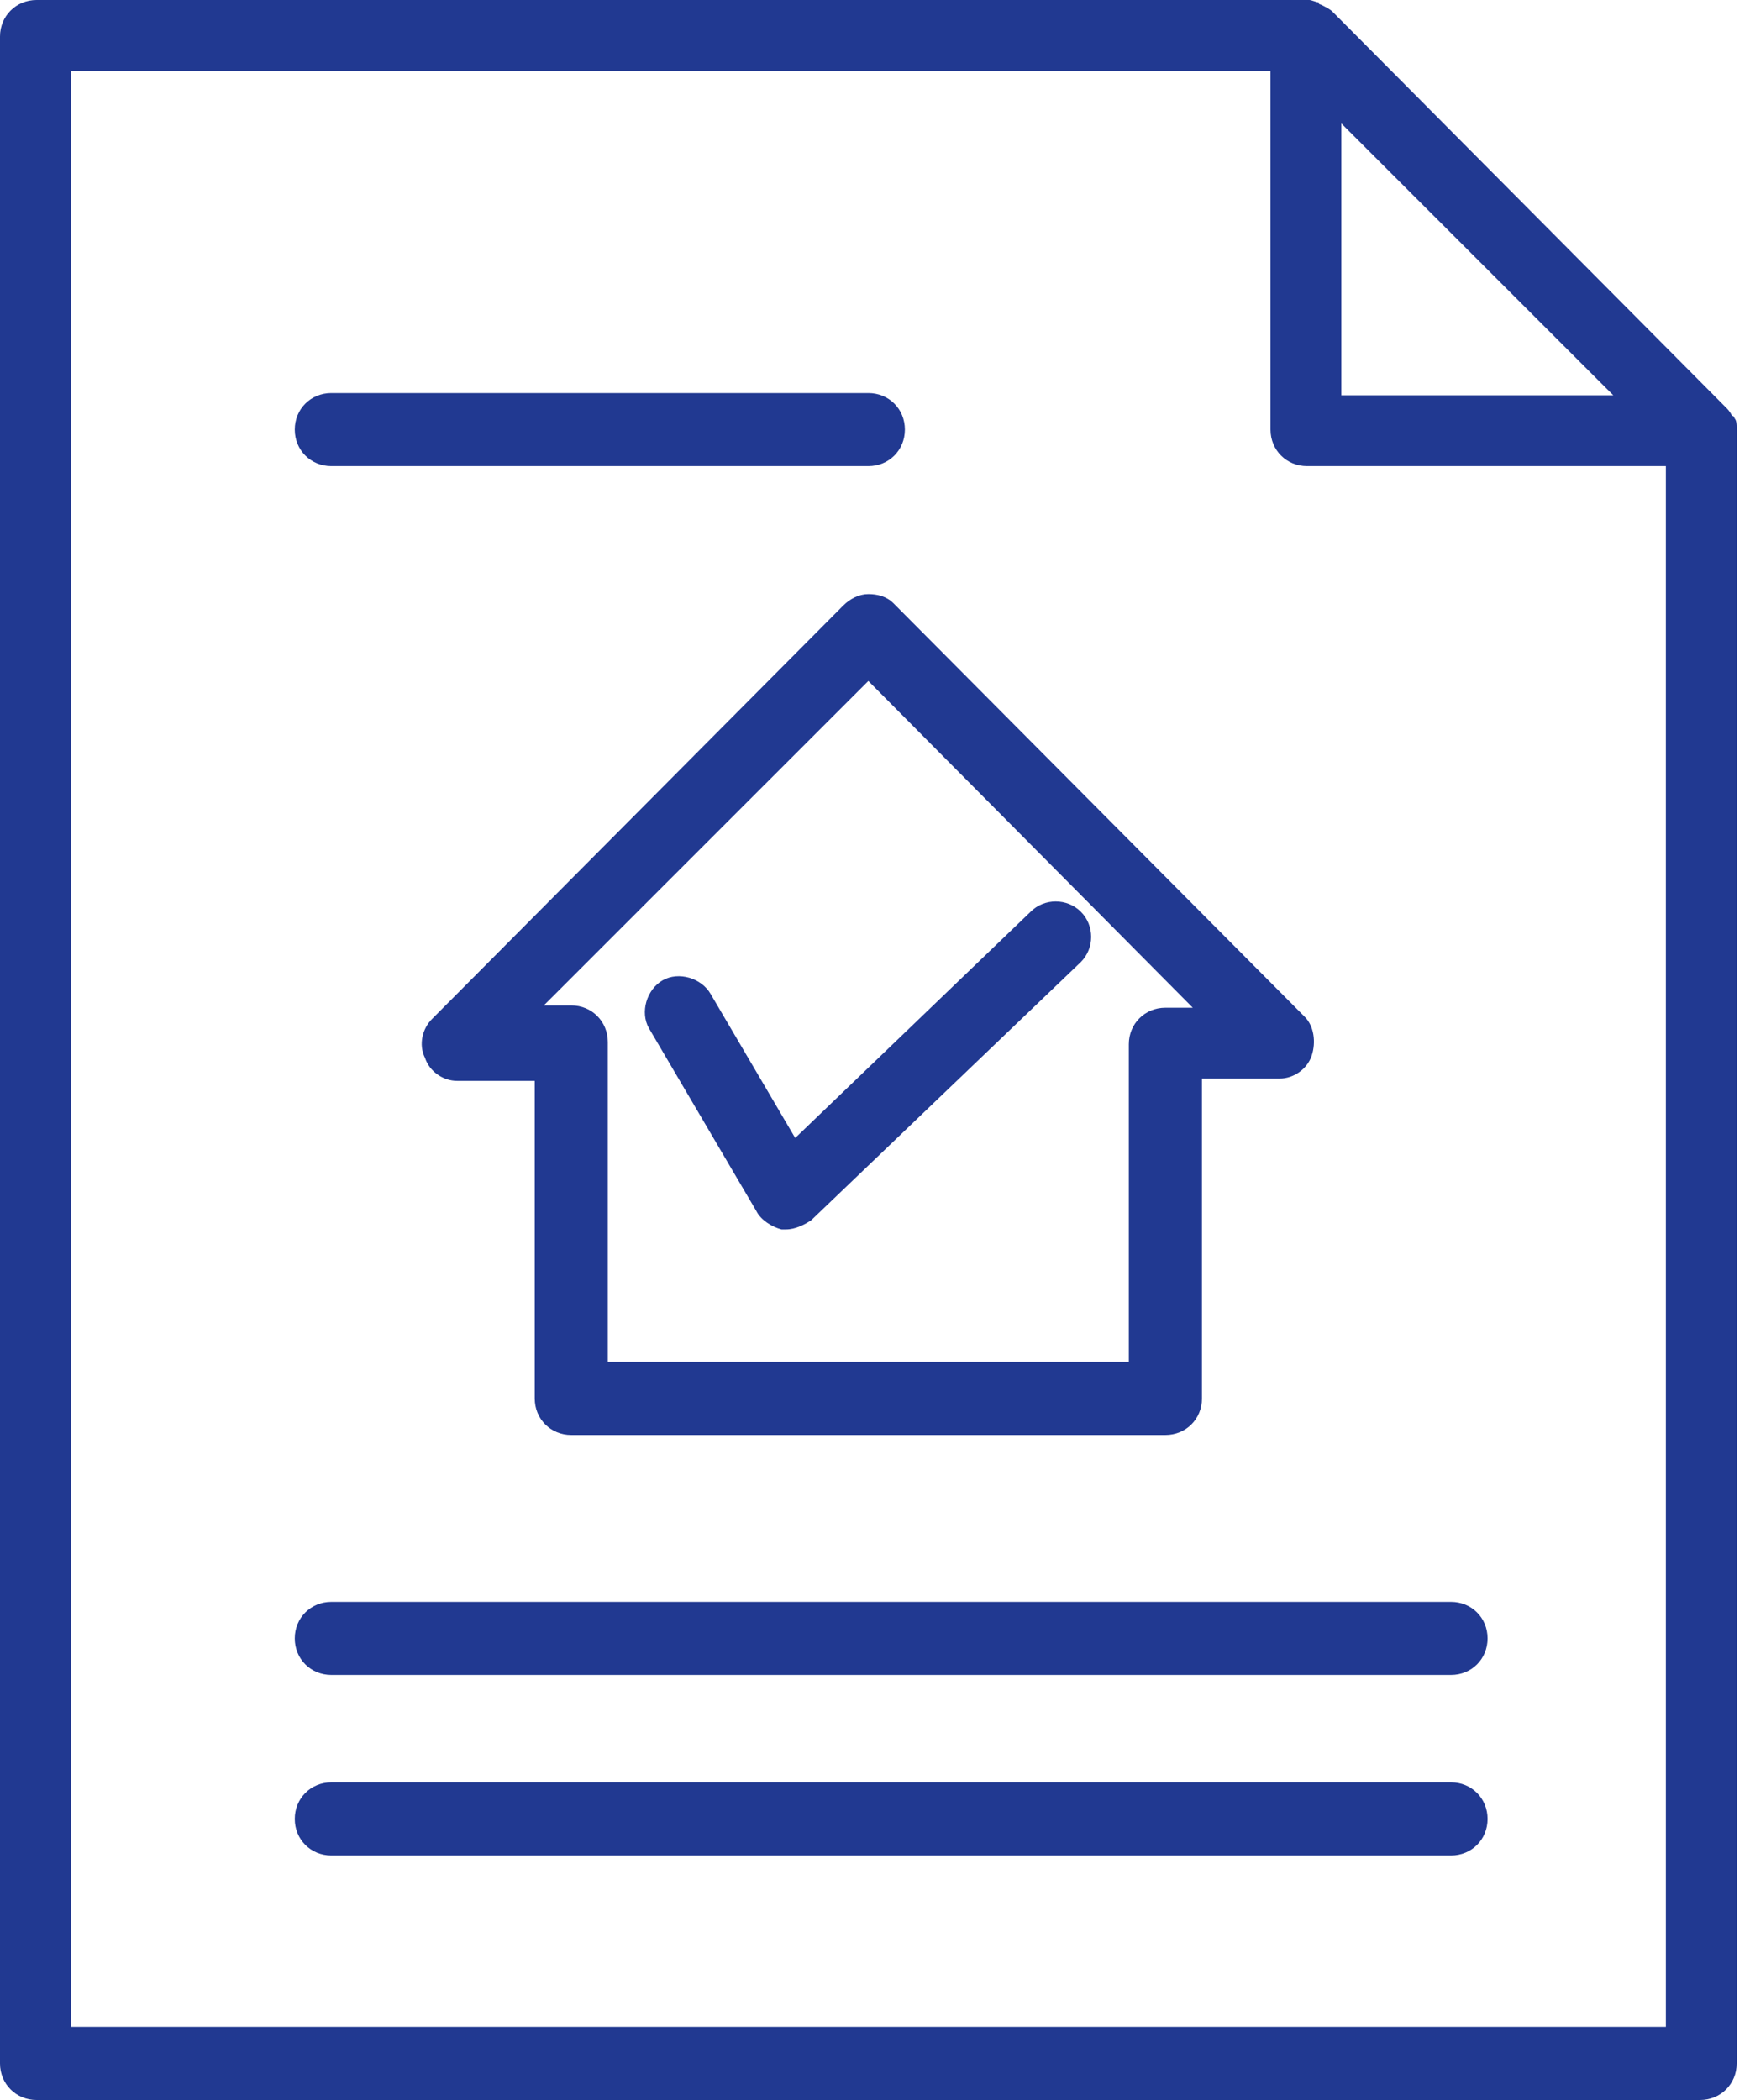<svg width="25" height="30" viewBox="0 0 25 30" fill="none" xmlns="http://www.w3.org/2000/svg">
<path d="M18.64 14.527L12.764 8.618C12.666 8.52 12.535 8.487 12.405 8.487C12.274 8.487 12.144 8.553 12.046 8.651L6.17 14.559C6.039 14.69 5.974 14.918 6.072 15.114C6.137 15.31 6.333 15.441 6.529 15.441H7.639V19.978C7.639 20.272 7.867 20.5 8.161 20.5H16.648C16.942 20.5 17.171 20.272 17.171 19.978V15.408H18.281C18.477 15.408 18.672 15.277 18.738 15.082C18.803 14.886 18.77 14.657 18.64 14.527ZM16.648 14.396C16.355 14.396 16.126 14.625 16.126 14.918V19.456H8.683V14.886C8.683 14.592 8.455 14.363 8.161 14.363H7.769L12.405 9.728L17.04 14.396H16.648Z" fill="#213991"/>
<path d="M15.441 13.025C15.245 12.829 14.918 12.829 14.723 13.025L11.36 16.257L10.152 14.2C10.022 13.972 9.695 13.874 9.467 14.004C9.238 14.135 9.14 14.461 9.271 14.69L10.805 17.301C10.87 17.432 11.034 17.53 11.164 17.563C11.197 17.563 11.197 17.563 11.23 17.563C11.36 17.563 11.491 17.497 11.589 17.432L15.441 13.743C15.637 13.547 15.637 13.221 15.441 13.025Z" fill="#213991"/>
<path d="M24.777 5.974C24.777 5.974 24.777 5.941 24.744 5.941C24.712 5.876 24.679 5.843 24.646 5.811L19.032 0.163C18.999 0.131 18.934 0.098 18.868 0.065C18.868 0.065 18.836 0.065 18.836 0.033C18.803 0.033 18.738 0 18.705 0H18.672H0.522C0.229 0 0 0.229 0 0.522V29.478C0 29.771 0.229 30 0.522 30H24.287C24.581 30 24.81 29.771 24.81 29.478V6.137V6.104C24.81 6.072 24.81 6.007 24.777 5.974ZM19.162 1.763L23.047 5.647H19.162V1.763ZM23.798 28.955H1.012V1.012H18.15V6.137C18.15 6.431 18.379 6.659 18.672 6.659H23.798V28.955Z" fill="#213991"/>
<path d="M12.405 5.615H4.733C4.44 5.615 4.211 5.843 4.211 6.137C4.211 6.431 4.44 6.659 4.733 6.659H12.405C12.699 6.659 12.927 6.431 12.927 6.137C12.927 5.843 12.699 5.615 12.405 5.615Z" fill="#213991"/>
<path d="M20.729 22.884H4.733C4.44 22.884 4.211 23.112 4.211 23.406C4.211 23.7 4.44 23.928 4.733 23.928H20.729C21.023 23.928 21.251 23.7 21.251 23.406C21.251 23.112 21.023 22.884 20.729 22.884Z" fill="#213991"/>
<path d="M20.729 25.462H4.733C4.44 25.462 4.211 25.691 4.211 25.985C4.211 26.279 4.44 26.507 4.733 26.507H20.729C21.023 26.507 21.251 26.279 21.251 25.985C21.251 25.691 21.023 25.462 20.729 25.462Z" fill="#213991"/>
</svg>

